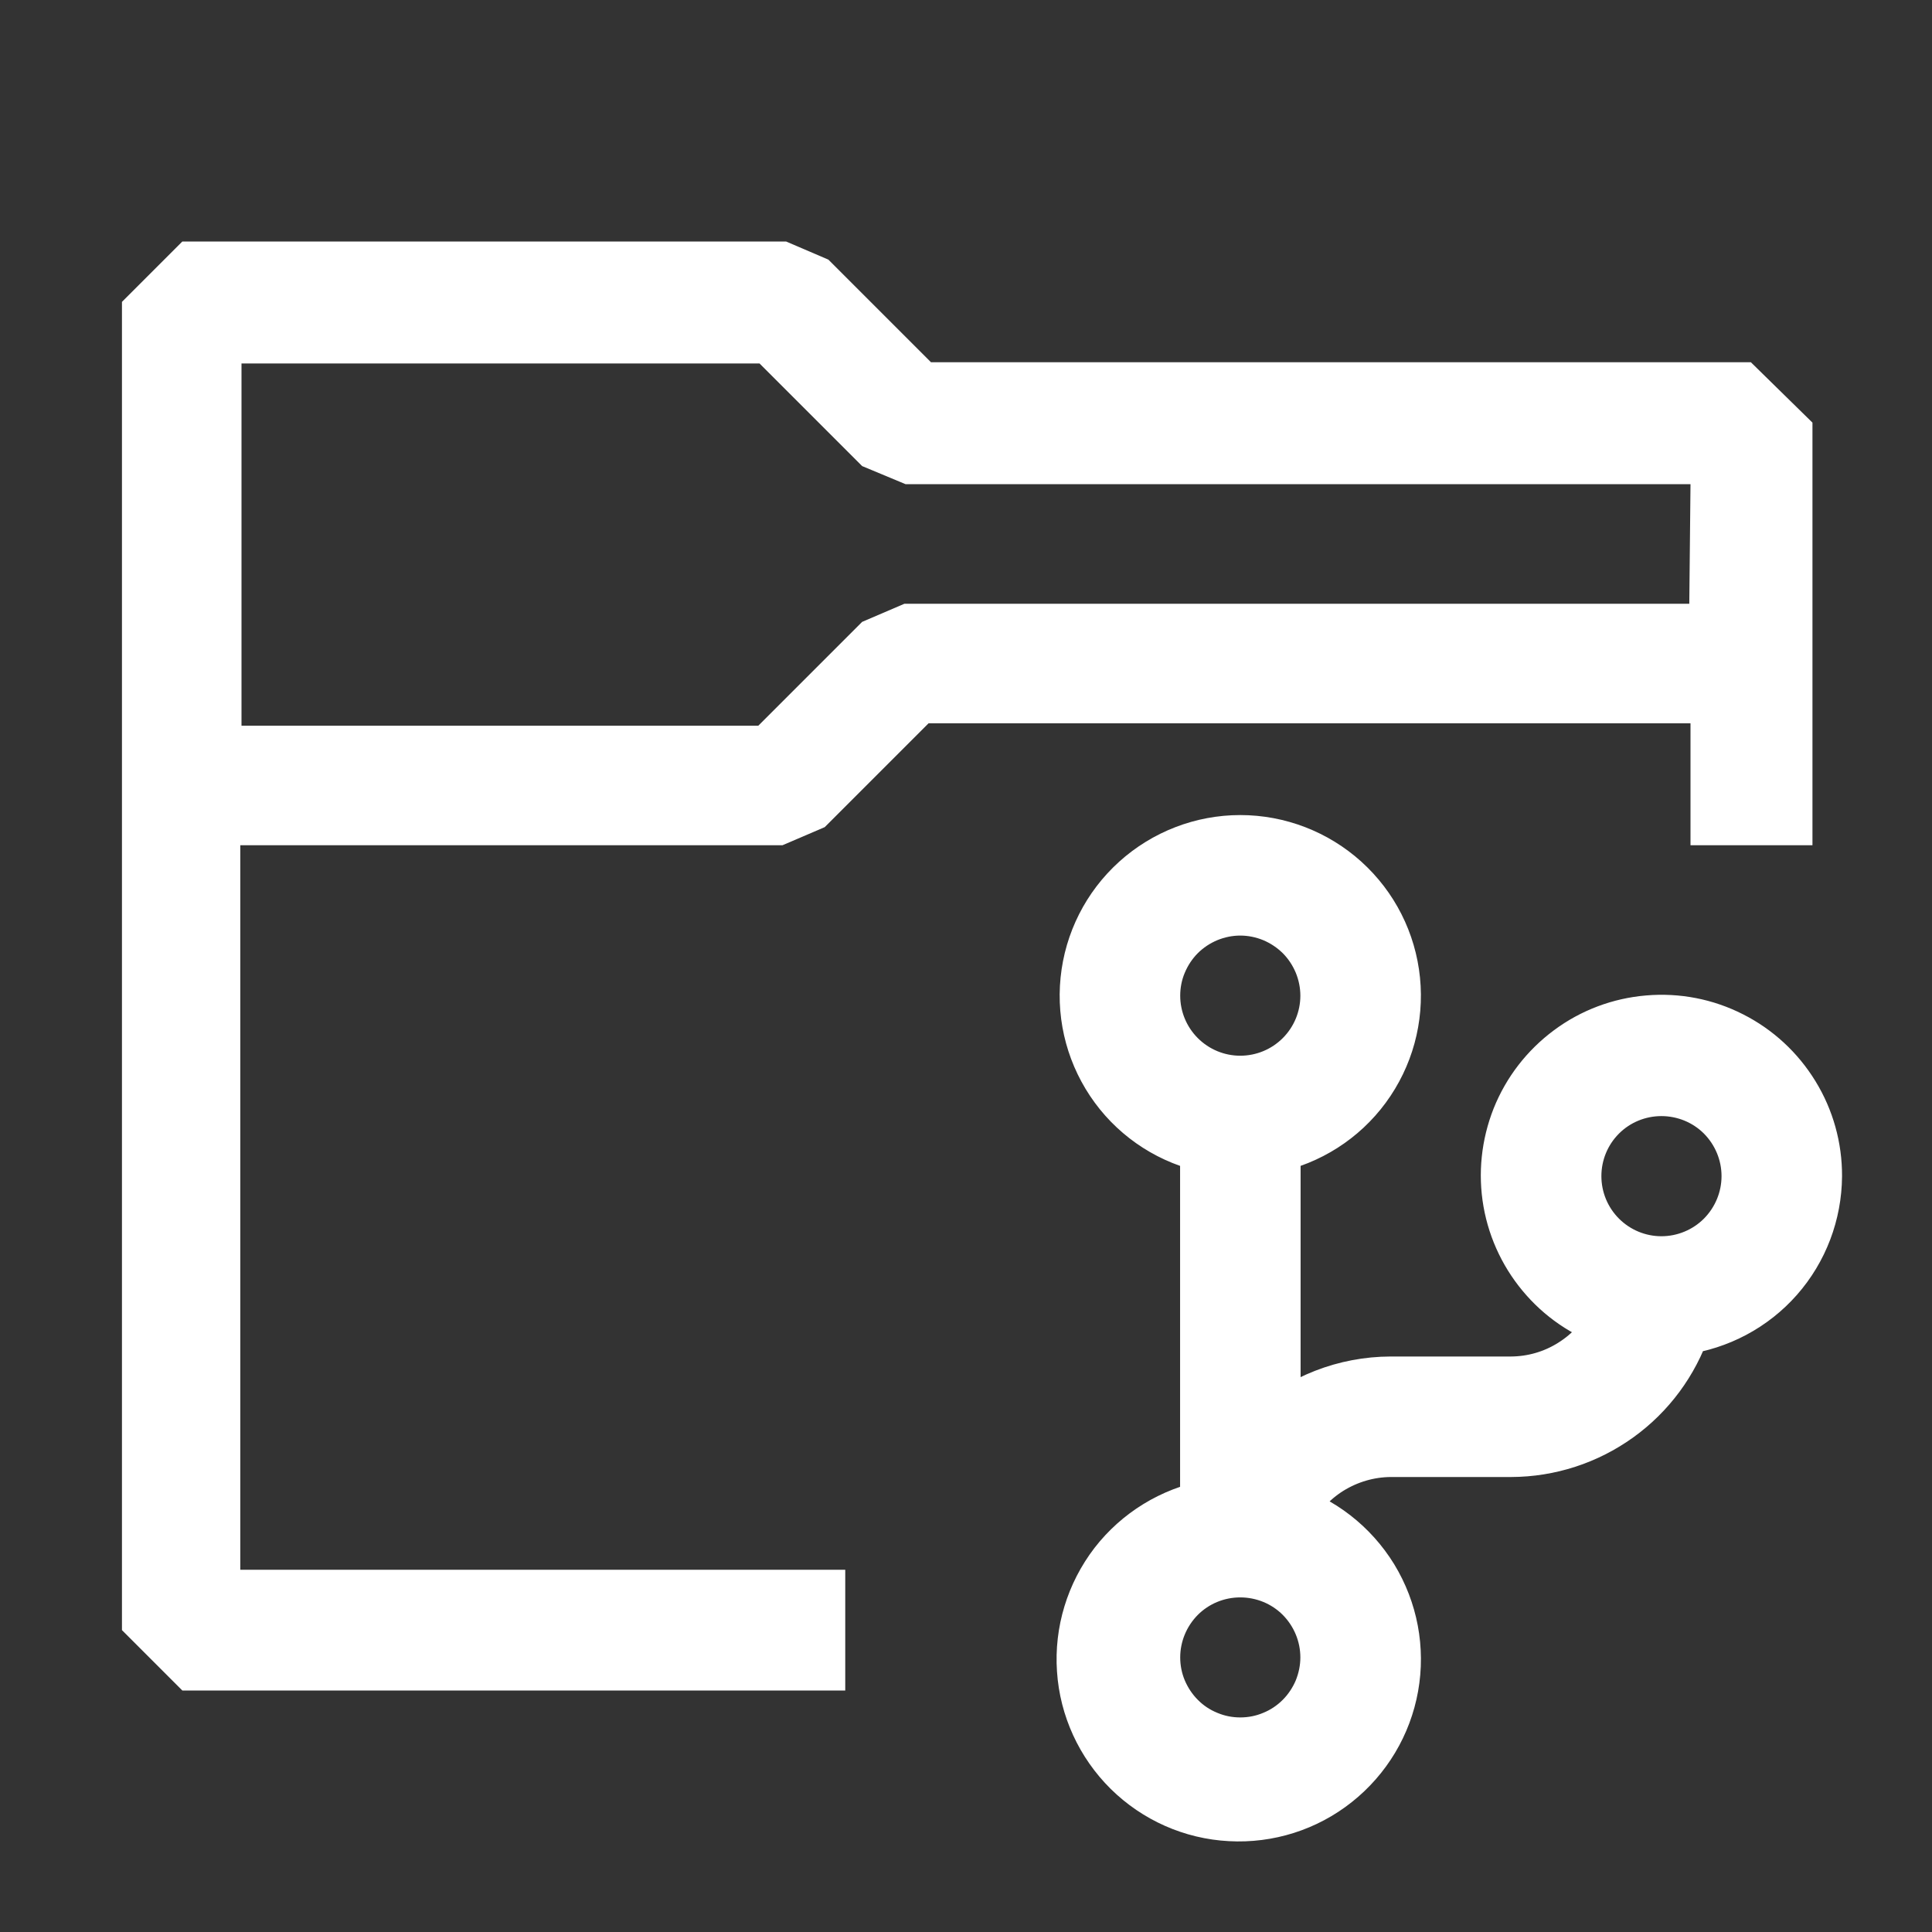 <svg width="16" height="16" viewBox="0 0 16 16" fill="none" xmlns="http://www.w3.org/2000/svg">
<rect x="0" y="0" width="16" height="16" fill="#333333" stroke="none"/>
<path fill-rule="evenodd" clip-rule="evenodd" d="M7.71 3H14.5L15.01 3.5V7H14V5.99H7.69L6.83 6.85L6.48 7H1.99V7.49V11.49V13H7V14H1.51L1.01 13.5V6.5V2.5L1.51 2H6.51L6.86 2.15L7.71 3ZM7.49 5H13.99L14 4.01H7.5L7.14 3.86L6.29 3.01H2V6.01H6.28L7.14 5.15L7.49 5Z" fill="white"/>
<path d="M15.005 9.74C15.006 9.509 14.943 9.282 14.822 9.085C14.701 8.887 14.528 8.727 14.322 8.623C14.116 8.518 13.885 8.473 13.654 8.493C13.424 8.512 13.203 8.595 13.018 8.733C12.832 8.871 12.688 9.057 12.602 9.272C12.517 9.487 12.492 9.721 12.532 9.949C12.572 10.177 12.675 10.389 12.829 10.562C12.982 10.735 13.181 10.861 13.403 10.927C13.321 11.094 13.194 11.234 13.037 11.332C12.88 11.431 12.699 11.483 12.514 11.484H11.517C11.148 11.485 10.793 11.623 10.521 11.872V9.466C10.823 9.404 11.092 9.233 11.275 8.984C11.458 8.735 11.542 8.428 11.511 8.121C11.48 7.813 11.336 7.529 11.107 7.322C10.878 7.115 10.58 7 10.271 7C9.963 7 9.665 7.115 9.436 7.322C9.207 7.529 9.063 7.813 9.032 8.121C9.001 8.428 9.085 8.735 9.268 8.984C9.451 9.233 9.72 9.404 10.023 9.466V12.505C9.721 12.563 9.45 12.729 9.262 12.972C9.075 13.216 8.982 13.519 9.003 13.826C9.023 14.133 9.156 14.421 9.374 14.637C9.593 14.853 9.883 14.982 10.19 14.998C10.497 15.015 10.8 14.919 11.04 14.728C11.281 14.537 11.444 14.265 11.498 13.962C11.552 13.659 11.493 13.348 11.333 13.085C11.172 12.823 10.922 12.628 10.628 12.538C10.71 12.372 10.836 12.232 10.993 12.134C11.151 12.036 11.332 11.983 11.517 11.982H12.514C12.825 11.981 13.127 11.883 13.38 11.701C13.632 11.52 13.821 11.264 13.921 10.97C14.22 10.93 14.495 10.784 14.694 10.558C14.893 10.332 15.003 10.041 15.005 9.74ZM9.524 8.246C9.524 8.147 9.543 8.05 9.581 7.96C9.619 7.869 9.674 7.786 9.743 7.717C9.812 7.648 9.895 7.593 9.986 7.555C10.076 7.518 10.173 7.498 10.271 7.498C10.37 7.498 10.467 7.518 10.557 7.555C10.648 7.593 10.73 7.648 10.8 7.717C10.869 7.786 10.924 7.869 10.962 7.96C10.999 8.05 11.019 8.147 11.019 8.246C11.019 8.444 10.94 8.634 10.8 8.774C10.66 8.914 10.47 8.993 10.271 8.993C10.073 8.993 9.883 8.914 9.743 8.774C9.603 8.634 9.524 8.444 9.524 8.246ZM11.019 13.726C11.019 13.824 10.999 13.921 10.962 14.012C10.924 14.102 10.869 14.185 10.8 14.254C10.73 14.324 10.648 14.379 10.557 14.416C10.467 14.454 10.37 14.473 10.271 14.473C10.173 14.473 10.076 14.454 9.986 14.416C9.895 14.379 9.812 14.324 9.743 14.254C9.674 14.185 9.619 14.102 9.581 14.012C9.543 13.921 9.524 13.824 9.524 13.726C9.524 13.528 9.603 13.338 9.743 13.197C9.883 13.057 10.073 12.979 10.271 12.979C10.47 12.979 10.66 13.057 10.8 13.197C10.94 13.338 11.019 13.528 11.019 13.726ZM13.759 10.488C13.561 10.488 13.371 10.409 13.231 10.269C13.09 10.128 13.012 9.938 13.012 9.74C13.012 9.542 13.09 9.352 13.231 9.211C13.371 9.071 13.561 8.993 13.759 8.993C13.957 8.993 14.148 9.071 14.288 9.211C14.428 9.352 14.507 9.542 14.507 9.74C14.507 9.938 14.428 10.128 14.288 10.269C14.148 10.409 13.957 10.488 13.759 10.488Z" fill="white" stroke="white" stroke-width="0.5"/>
</svg>
